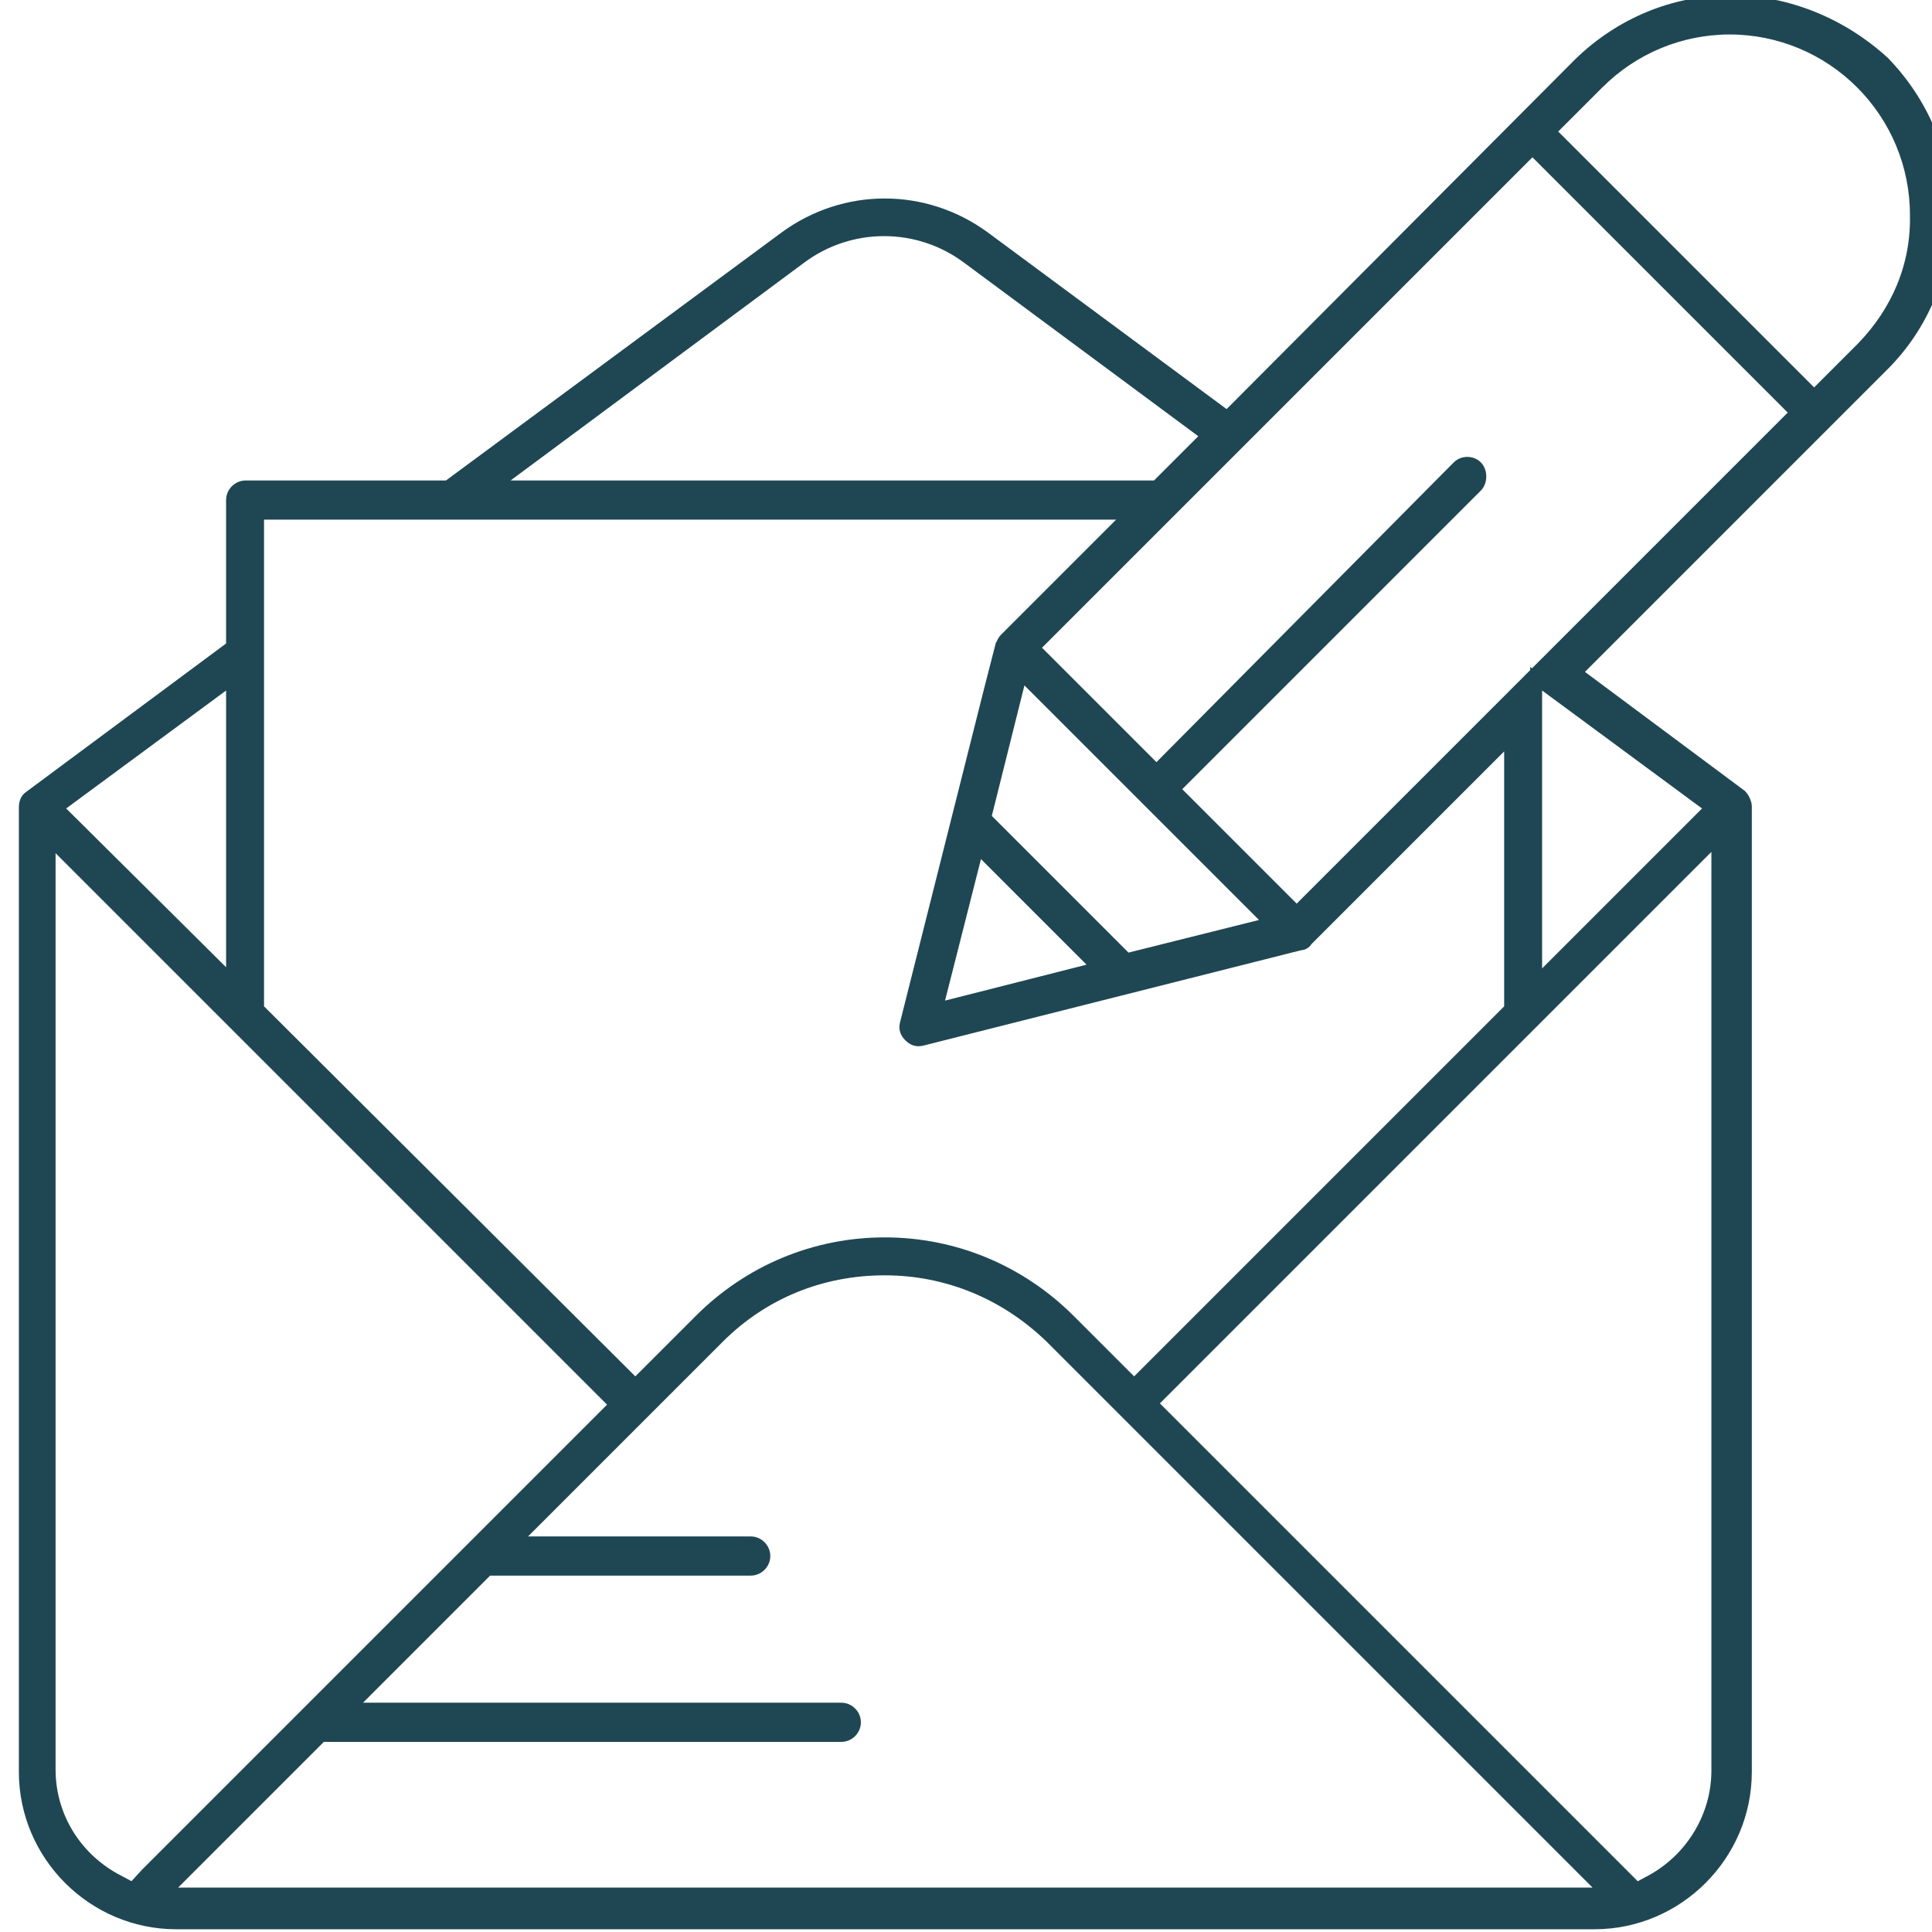 <?xml version="1.0" encoding="utf-8"?>
<!-- Generator: Adobe Illustrator 25.2.0, SVG Export Plug-In . SVG Version: 6.00 Build 0)  -->
<svg version="1.1" id="Calque_1" xmlns="http://www.w3.org/2000/svg" xmlns:xlink="http://www.w3.org/1999/xlink" x="0px" y="0px"
	 viewBox="0 0 155.7 155.7" style="enable-background:new 0 0 155.7 155.7;" xml:space="preserve">
<style type="text/css">
	.st0{fill:#1f4753;stroke:#1f4753;stroke-width:0.958;stroke-miterlimit:10;}
</style>
<path class="st0" d="M139.5,0.1c-4.6,0-8.9,1.8-12.2,5L98.9,33.6L79.3,19.1c-4.8-3.5-11.2-3.5-16,0L36.1,39.2H19.8
	c-0.6,0-1.1,0.5-1.1,1.1v11.8L2.4,64.2c-0.3,0.2-0.4,0.5-0.4,0.9v77.7c0,6.7,5.5,12.2,12.2,12.2h114.3c6.7,0,12.2-5.5,12.2-12.2V65
	c0-0.3-0.2-0.7-0.4-0.9l-13.3-9.9l24.8-24.8c3.2-3.2,5-7.6,5-12.2c0-4.6-1.8-8.9-5-12.2C148.4,1.9,144,0.1,139.5,0.1z M64.5,20.8
	c4-3,9.5-3,13.5,0l19.3,14.3l-4.1,4.1H39.7L64.5,20.8z M20.8,41.4h70.3L81,51.5c-0.1,0.1-0.2,0.3-0.3,0.5l-0.9,3.5l0,0l-6.8,27
	c-0.1,0.4,0,0.7,0.3,1c0.3,0.3,0.6,0.4,1,0.3l30.5-7.7c0.2,0,0.4-0.1,0.5-0.3l16.4-16.4v21.9l-0.1,0.1l-30.2,30.2l-5.2-5.2
	c-4-4-9.3-6.2-14.9-6.2c-5.6,0-10.9,2.2-14.9,6.2l-5.2,5.2l-0.3-0.3L20.8,81.3V41.4z M79.4,65.9l2.9-11.6l20.1,20.1l-11.6,2.9
	l-0.1-0.1L79.4,65.9z M88.5,78l-13,3.3l3.3-13L88.5,78z M18.7,54.7v24.4L4.6,65.1L18.7,54.7z M10.7,152.2l-1.5-0.8
	c-3.2-1.8-5.2-5.1-5.2-8.8V67.6l45.6,45.6l-0.3,0.3L11.8,151L10.7,152.2z M13.1,152.7l12.8-12.8h41.9c0.6,0,1.1-0.5,1.1-1.1
	c0-0.6-0.5-1.1-1.1-1.1H28.1l11.2-11.2h21.2c0.6,0,1.1-0.5,1.1-1.1c0-0.6-0.5-1.1-1.1-1.1H41.4l16.5-16.5c3.6-3.6,8.3-5.5,13.4-5.5
	c5.1,0,9.8,2,13.4,5.5l44.8,44.8H13.1z M138.4,142.7c0,3.6-2,7-5.2,8.8l-1.3,0.7l-0.2-0.2l-38.9-38.9l0.3-0.3l45.3-45.3V142.7z
	 M137.9,65.1l-14.1,14.1V54.7L137.9,65.1z M144.4,33.6l-39.9,39.9l-9.9-9.9l24.4-24.4c0.2-0.2,0.3-0.5,0.3-0.8
	c0-0.3-0.1-0.6-0.3-0.8c-0.4-0.4-1.1-0.4-1.5,0L93.2,62.1l-9.9-9.9l0.3-0.3l39.9-39.9l21.3,21.3L144.4,33.6z M150.1,28L150.1,28
	l-3.9,3.9l-21.3-21.3l3.9-3.9c2.8-2.8,6.6-4.4,10.6-4.4c4,0,7.8,1.6,10.6,4.4c2.8,2.8,4.4,6.6,4.4,10.6
	C154.5,21.4,152.9,25.1,150.1,28z"/>
</svg>
